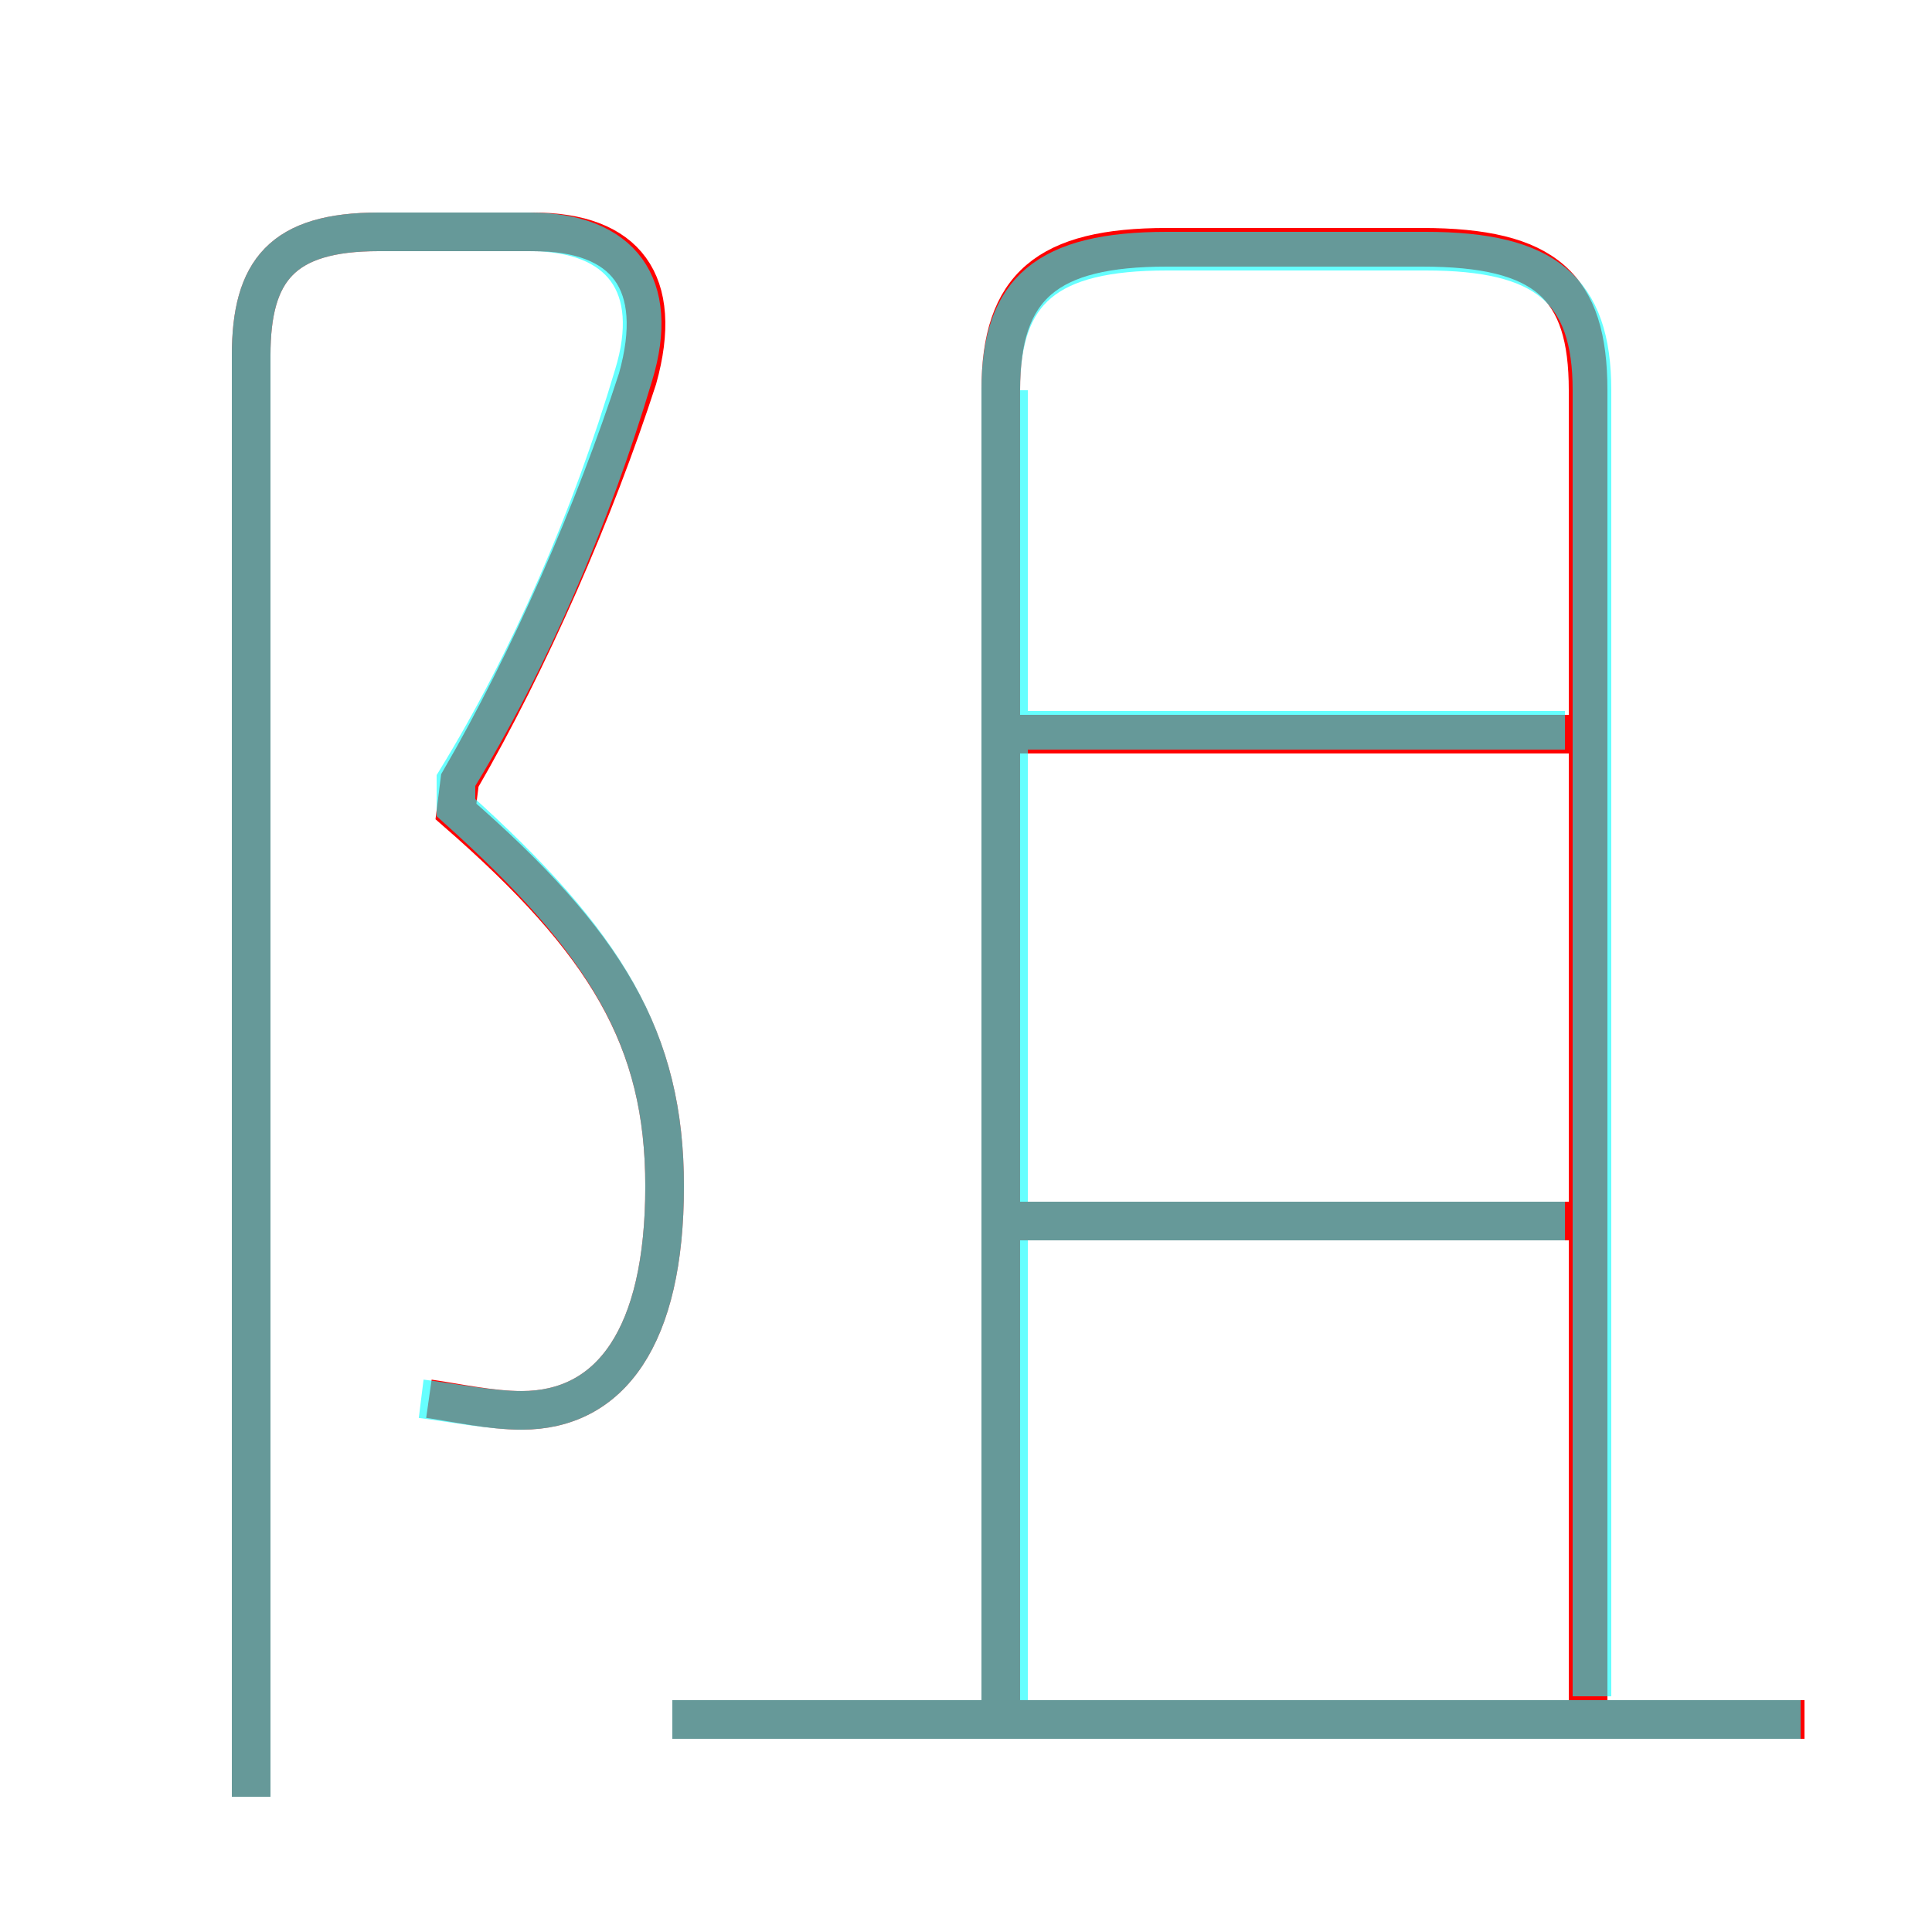 <?xml version='1.0' encoding='utf8'?>
<svg viewBox="0.0 -6.0 50.0 50.0" version="1.1" xmlns="http://www.w3.org/2000/svg">
<rect x="0.0" y="-6.0" width="50.0" height="50.0" fill="#333333" stroke="none"/>
<rect x="-1000" y="-1000" width="2000" height="2000" stroke="white" fill="white"/>
<g style="fill:none;stroke:rgba(255, 0, 0, 1);  stroke-width:1"><path d="M 41.1 0.5 L 41.1 -33.9 C 41.1 -36.6 40.0 -37.6 36.8 -37.6 L 30.2 -37.6 C 27.1 -37.6 25.9 -36.6 25.9 -33.9 L 25.9 0.6 M 11.1 -7.8 C 11.8 -7.7 12.7 -7.5 13.5 -7.5 C 15.8 -7.5 17.2 -9.4 17.2 -13.3 C 17.2 -17.1 15.7 -19.6 11.8 -23.0 L 11.9 -23.8 C 13.7 -26.9 15.4 -30.8 16.5 -34.2 C 17.2 -36.7 16.2 -38.0 13.8 -38.0 L 9.8 -38.0 C 7.3 -38.0 6.5 -37.0 6.5 -34.8 L 6.5 2.5 M 46.7 0.5 L 17.4 0.5 M 40.7 -12.4 L 26.1 -12.4 M 40.7 -25.0 L 26.1 -25.0" transform="translate(0.0 38.0)" />
</g>
<g style="fill:none;stroke:rgba(0, 255, 255, 0.6);  stroke-width:1">
<path d="M 10.9 -7.8 C 11.7 -7.7 12.7 -7.5 13.5 -7.5 C 15.8 -7.5 17.2 -9.4 17.2 -13.3 C 17.2 -17.1 15.7 -19.6 11.8 -23.1 L 11.8 -23.8 C 13.7 -26.9 15.3 -30.6 16.4 -34.3 C 17.1 -36.6 16.1 -38.0 13.7 -38.0 L 9.8 -38.0 C 7.3 -38.0 6.5 -37.0 6.5 -34.8 L 6.5 2.5 M 46.6 0.5 L 17.4 0.5 M 40.5 -12.4 L 26.1 -12.4 M 26.1 0.6 L 26.1 -33.9 M 40.5 -25.1 L 26.1 -25.1 M 41.2 -0.1 L 41.2 -33.9 C 41.2 -36.5 40.0 -37.5 36.9 -37.5 L 30.2 -37.5 C 27.1 -37.5 25.9 -36.5 25.9 -33.9 L 25.9 0.6" transform="translate(0.0 38.0)" />
</g>
</svg>